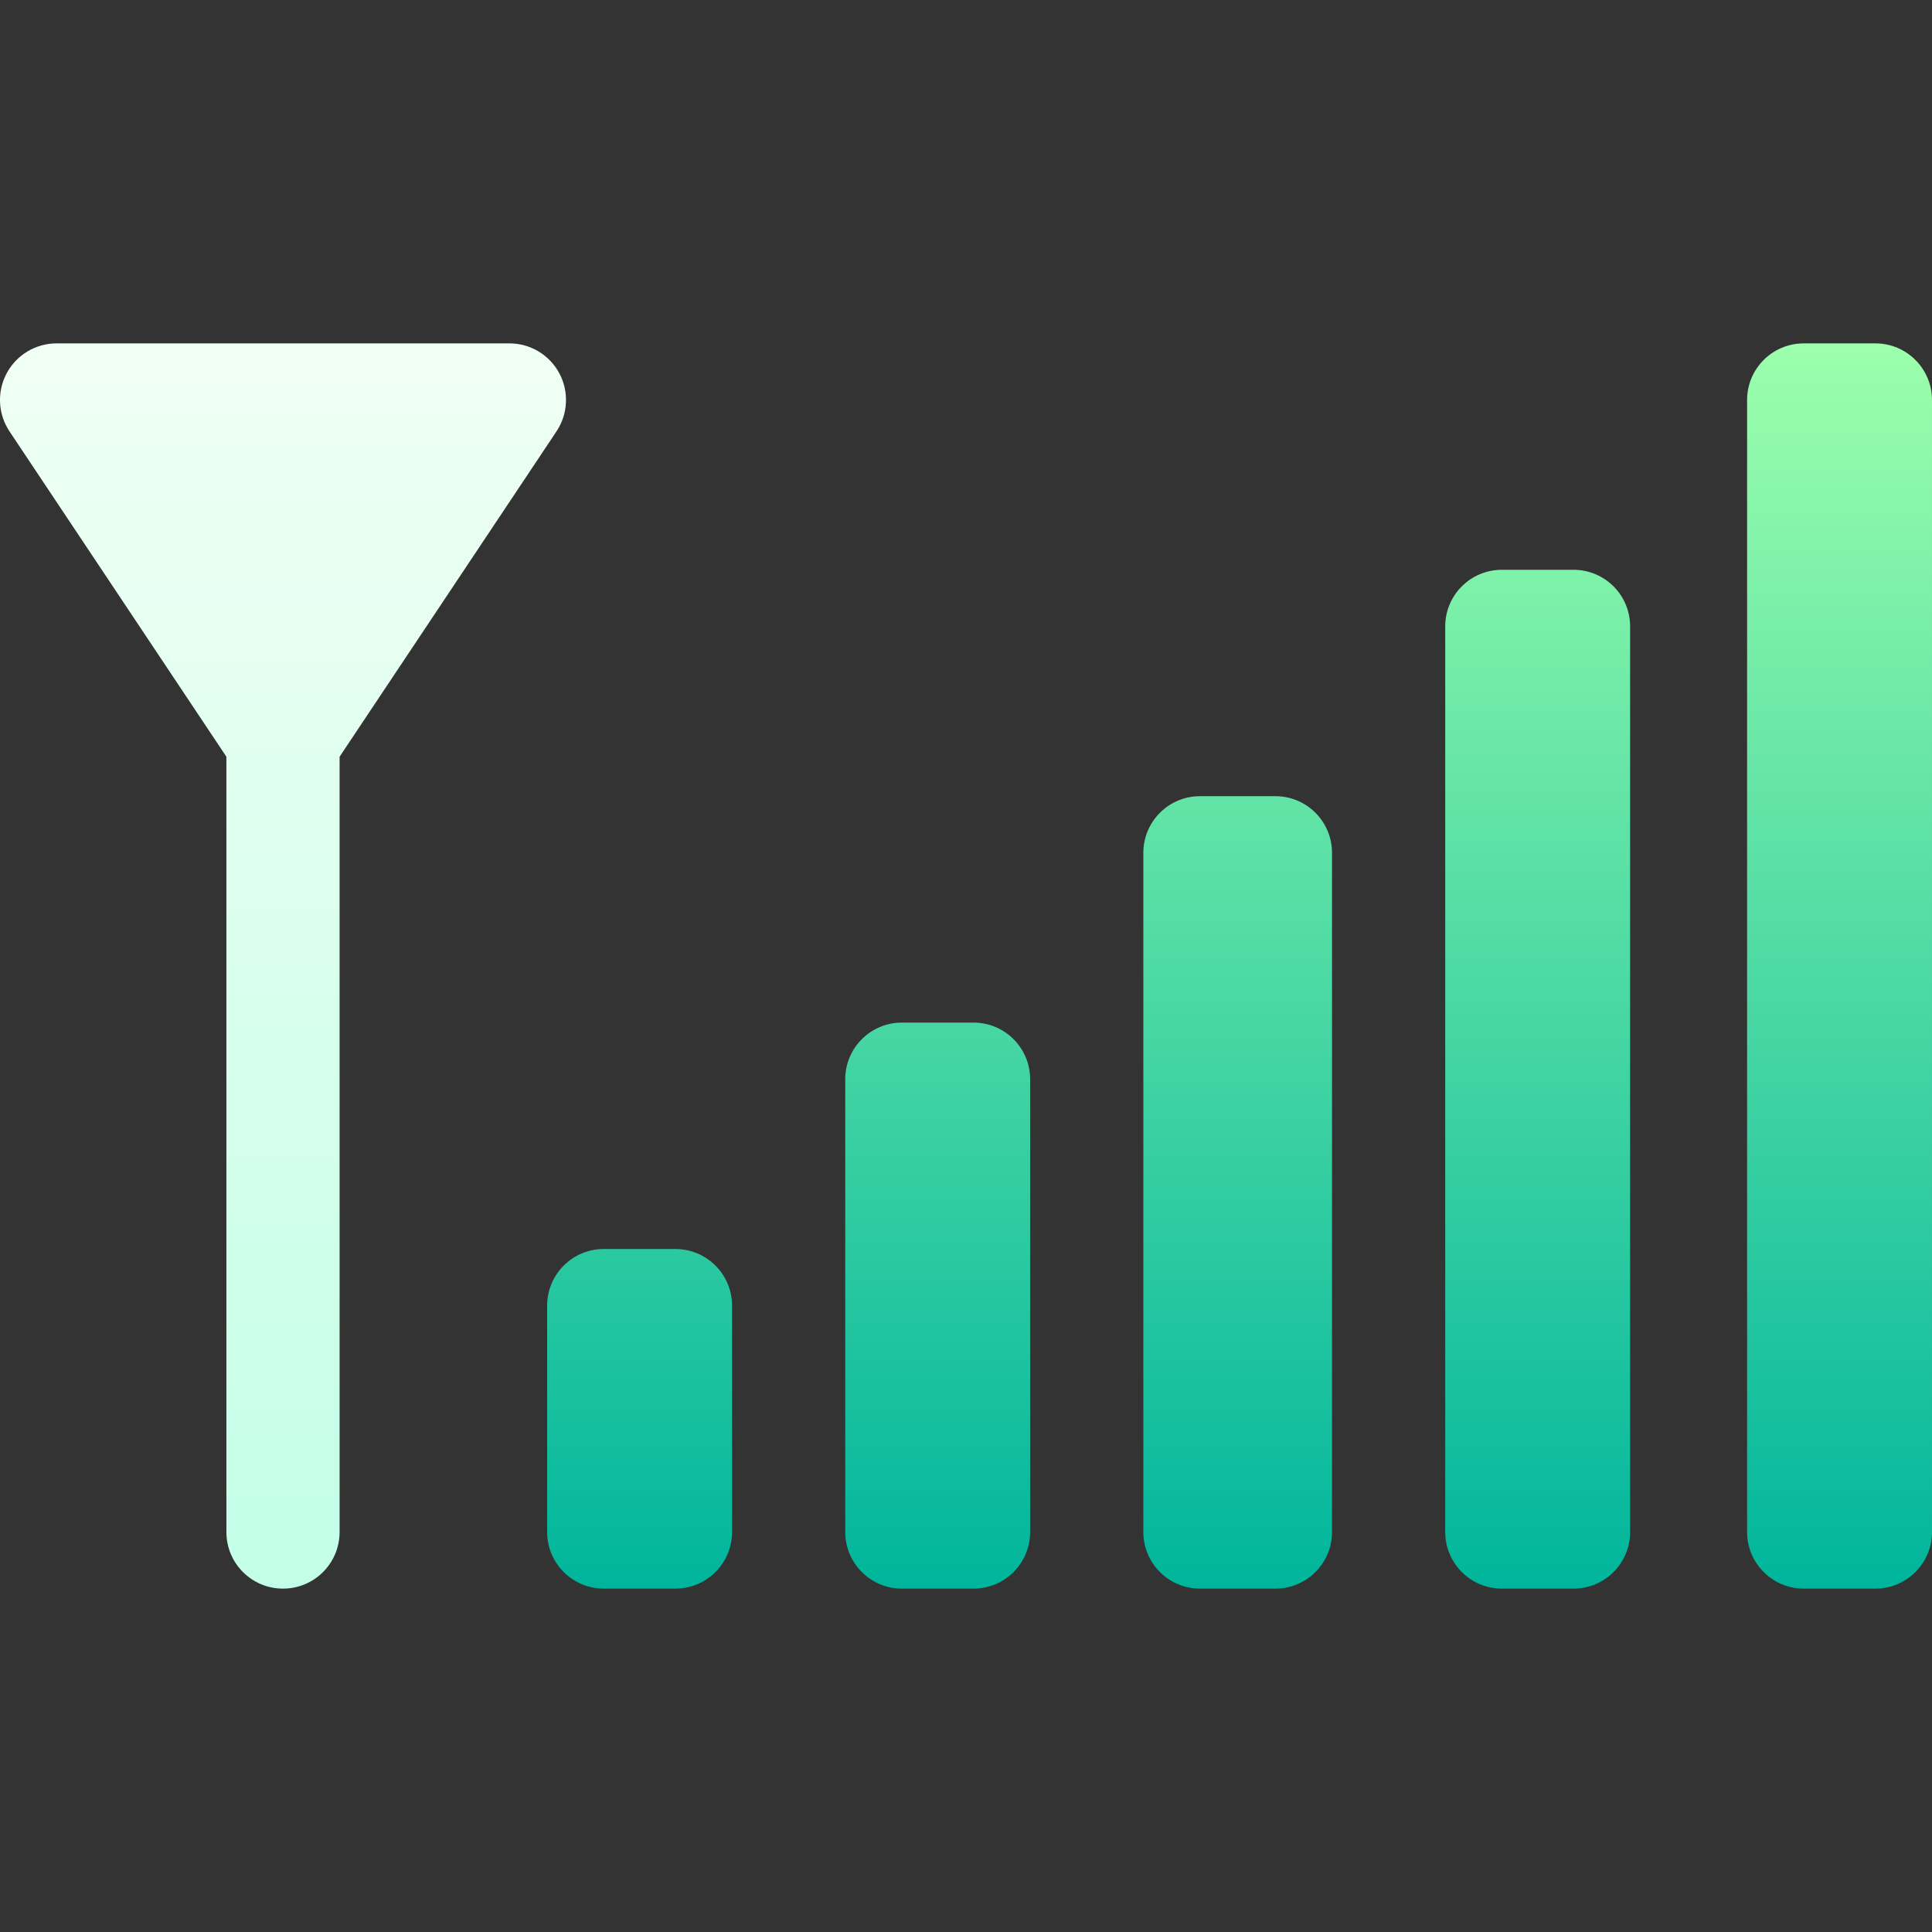<svg id="Capa_1" enable-background="new 0 0 511.998 511.998" height="512" viewBox="0 0 511.998 511.998" width="512"
     xmlns="http://www.w3.org/2000/svg">
    <rect x="0" y="0" width="511.998" height="511.998" fill="#333333" stroke="none"/>
    <linearGradient id="SVGID_1_" gradientUnits="userSpaceOnUse" x1="74.998" x2="74.998" y1="420.999" y2="90.999">
        <stop offset="0" stop-color="#c3ffe8"/>
        <stop offset=".997" stop-color="#f0fff4"/>
    </linearGradient>
    <linearGradient id="SVGID_2_" gradientUnits="userSpaceOnUse" x1="328.498" x2="328.498" y1="420.999" y2="90.999">
        <stop offset="0" stop-color="#00b59c"/>
        <stop offset="1" stop-color="#9cffac"/>
    </linearGradient>
    <g>
        <path d="m148.225 98.924c-2.607-4.878-7.69-7.925-13.228-7.925h-120c-5.537 0-10.62 3.047-13.228 7.925s-2.314 10.796.747 15.396l57.48 86.221v205.459c0 8.291 6.709 15 15 15s15-6.709 15-15v-205.46l57.48-86.221c3.064-4.599 3.357-10.517.749-15.395z"
              fill="url(#SVGID_1_)"/>
        <g>
            <g>
                <path d="m178.998 330.999h-19c-8.284 0-15 6.716-15 15v60c0 8.284 6.716 15 15 15h19c8.284 0 15-6.716 15-15v-60c0-8.284-6.716-15-15-15zm79-60h-19c-8.284 0-15 6.716-15 15v120c0 8.284 6.716 15 15 15h19c8.284 0 15-6.716 15-15v-120c0-8.284-6.716-15-15-15zm80-60h-20c-8.284 0-15 6.716-15 15v180c0 8.284 6.716 15 15 15h20c8.284 0 15-6.716 15-15v-180c0-8.284-6.716-15-15-15zm79-60h-19c-8.284 0-15 6.716-15 15v240c0 8.284 6.716 15 15 15h19c8.284 0 15-6.716 15-15v-240c0-8.284-6.716-15-15-15zm80-60h-19c-8.284 0-15 6.716-15 15v300c0 8.284 6.716 15 15 15h19c8.284 0 15-6.716 15-15v-300c0-8.284-6.716-15-15-15z"
                      fill="url(#SVGID_2_)"/>
            </g>
        </g>
    </g>
</svg>
